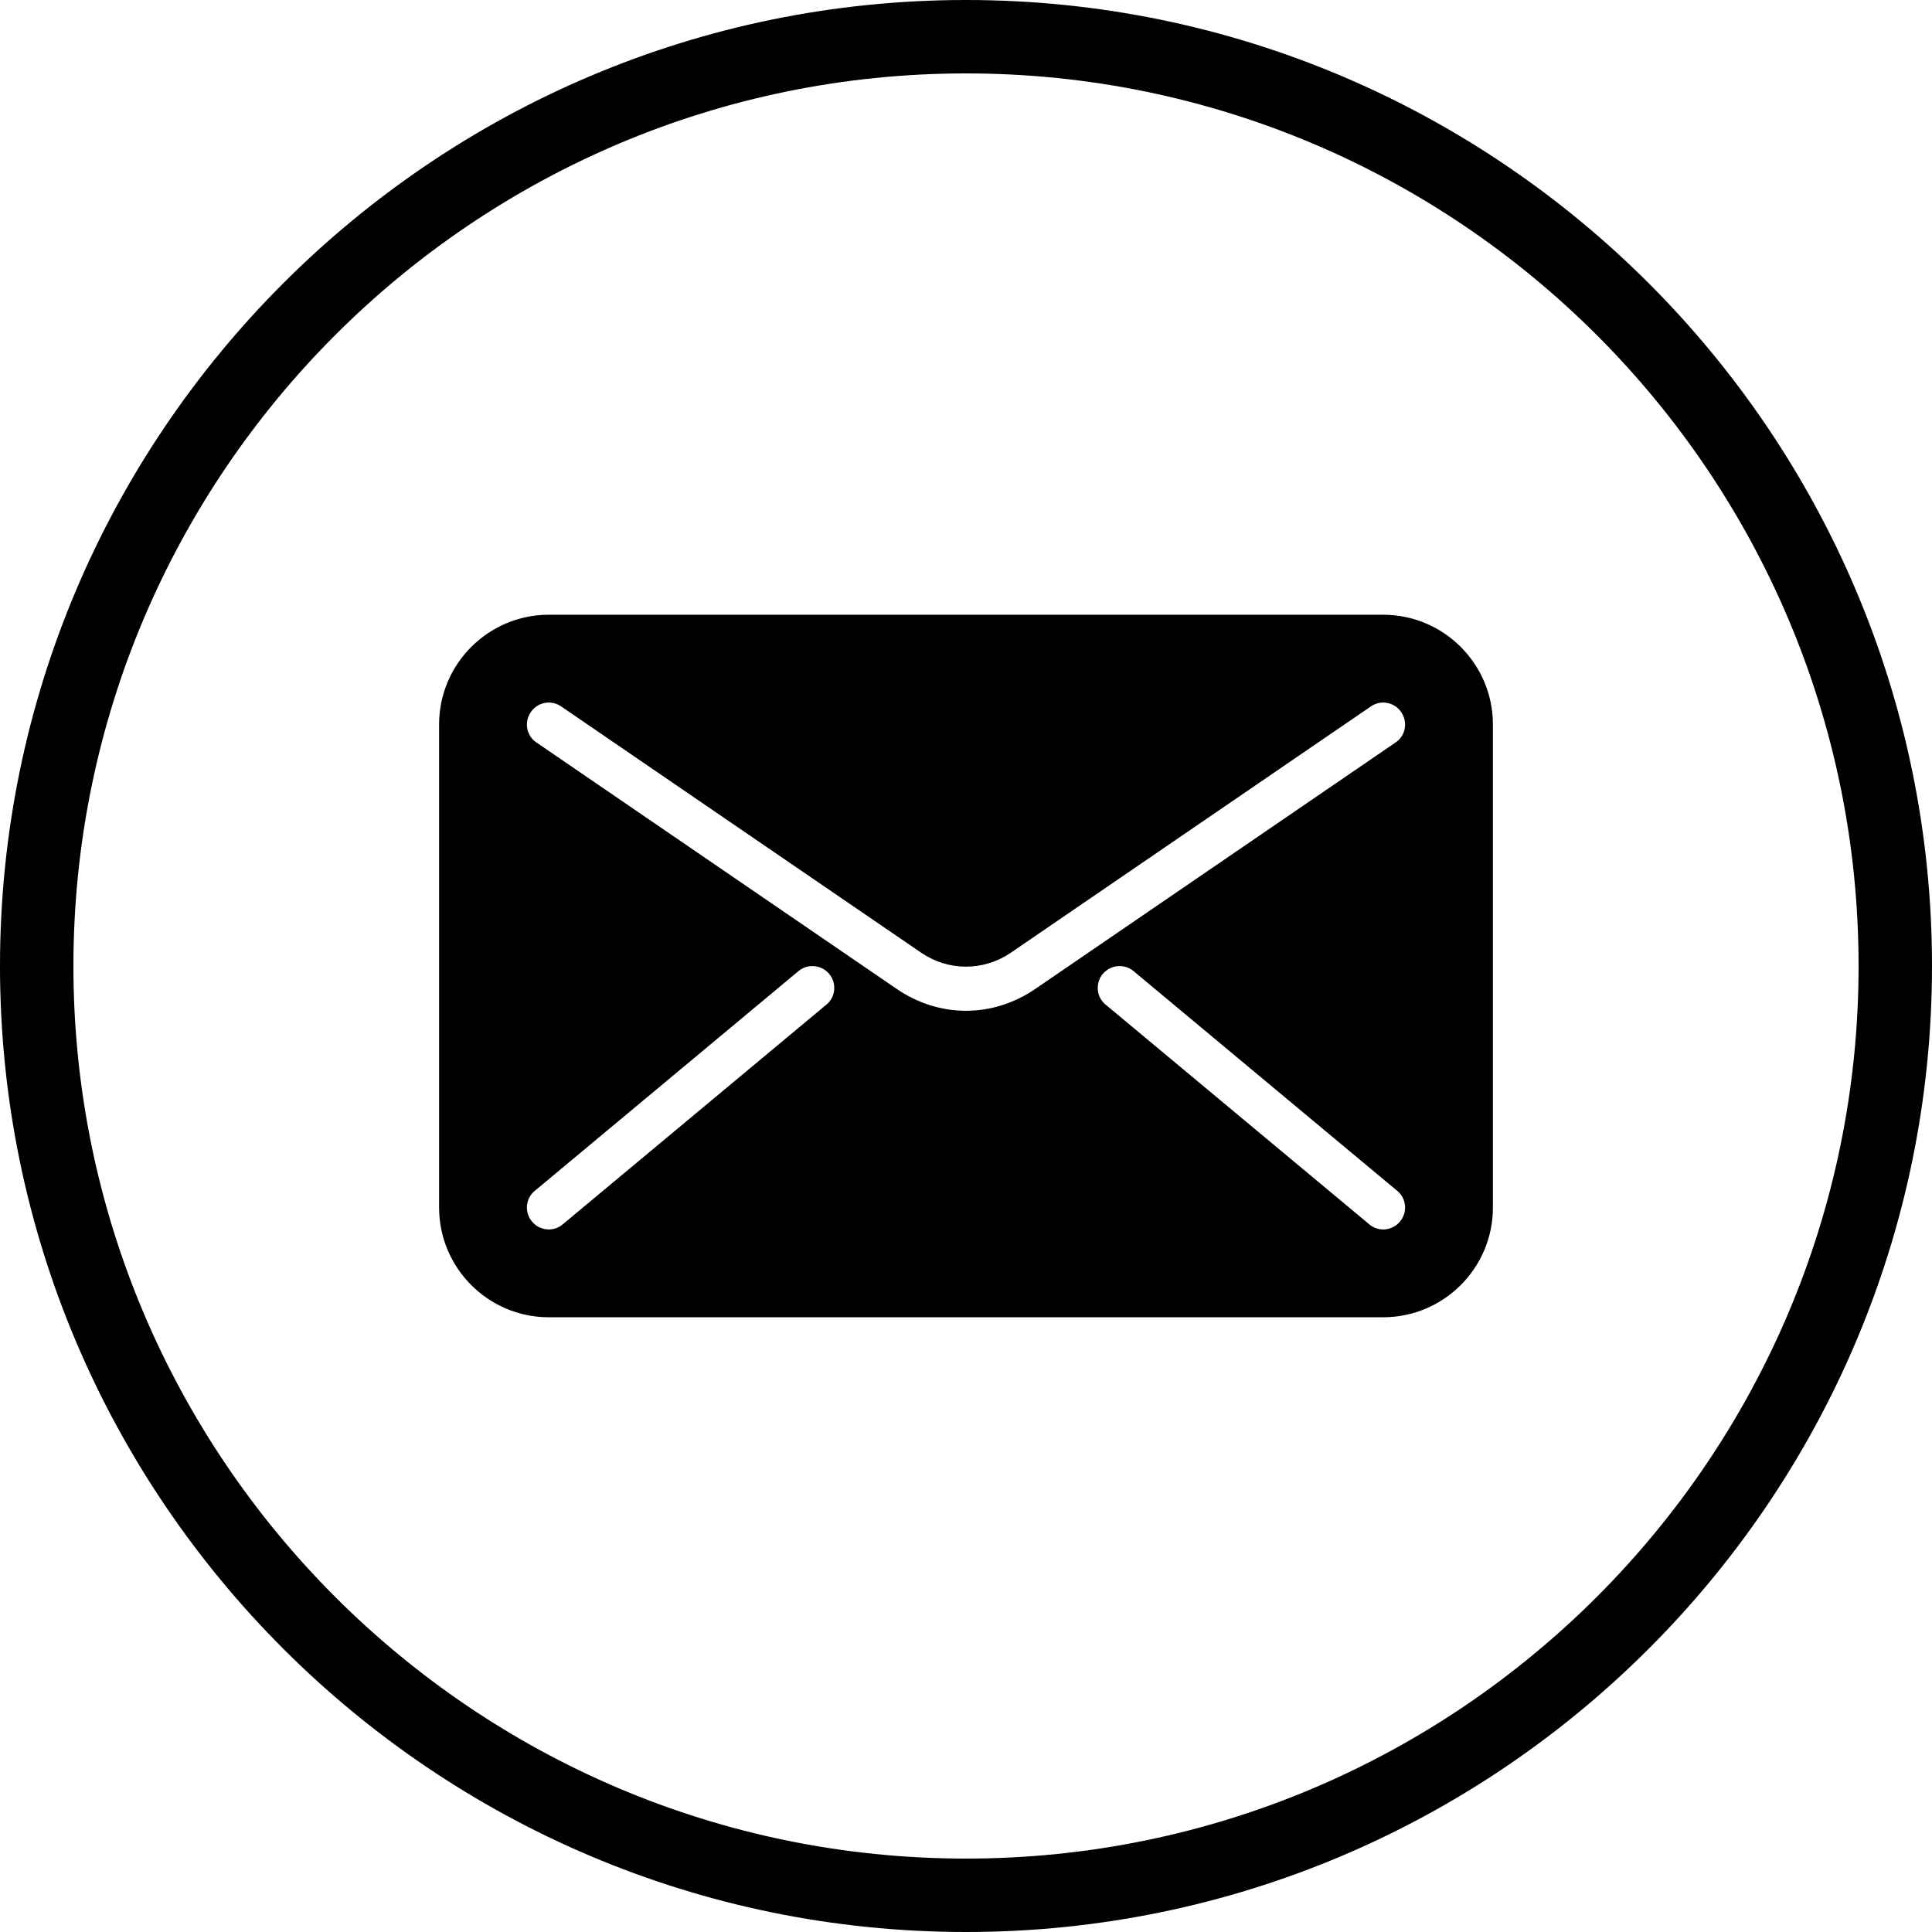 <?xml version="1.0" encoding="UTF-8" standalone="no"?>
<svg width="44px" height="44px" viewBox="0 0 44 44" version="1.1" xmlns="http://www.w3.org/2000/svg" xmlns:xlink="http://www.w3.org/1999/xlink">
    <!-- Generator: Sketch 45.2 (43514) - http://www.bohemiancoding.com/sketch -->
    <title>Email</title>
    <desc>Created with Sketch.</desc>
    <defs></defs>
    <g id="govCMS-Theme" stroke="none" stroke-width="1" fill="none" fill-rule="evenodd">
        <g id="MU_DESKTOP-01-A-HOMEPAGE-v1" transform="translate(-865, -2210)" fill="{{colour}}">
            <g id="Group-3" transform="translate(0, 2122)">
                <g id="Footer" transform="translate(0, 9)">
                    <g id="Connect" transform="translate(0, 41)">
                        <g id="Icons" transform="translate(379, 38)">
                            <g id="Email" transform="translate(486, 0)">
                                <path d="M22,44 C9.869,44 0,34.131 0,22 C0,9.869 9.869,0 22,0 C34.131,0 44,9.869 44,22 C44,34.131 34.131,44 22,44 L22,44 Z M22,1.672 C10.791,1.672 1.672,10.791 1.672,22 C1.672,33.209 10.791,42.328 22,42.328 C33.208,42.328 42.328,33.209 42.328,22 C42.328,10.791 33.208,1.672 22,1.672 L22,1.672 Z" id="Google+-Circle"></path>
                                <path d="M31.884,27.82 C31.785,27.94 31.643,28 31.499,28 C31.387,28 31.273,27.96 31.18,27.88 L25.18,22.88 C24.968,22.71 24.939,22.39 25.116,22.18 C25.293,21.97 25.608,21.94 25.82,22.12 L31.82,27.12 C32.032,27.29 32.061,27.61 31.884,27.82 L31.884,27.82 Z M22,23.02 C21.45,23.02 20.899,22.85 20.419,22.52 L12.218,16.91 C11.99,16.76 11.932,16.45 12.087,16.22 C12.243,15.99 12.553,15.93 12.782,16.09 L20.983,21.7 C21.601,22.12 22.398,22.12 23.017,21.7 L31.218,16.09 C31.446,15.93 31.758,15.99 31.913,16.22 C32.068,16.45 32.01,16.76 31.782,16.91 L23.581,22.52 C23.101,22.85 22.55,23.02 22,23.02 L22,23.02 Z M18.82,22.88 L12.82,27.88 C12.727,27.96 12.613,28 12.501,28 C12.357,28 12.215,27.94 12.116,27.82 C11.939,27.61 11.968,27.29 12.18,27.12 L18.18,22.12 C18.392,21.94 18.708,21.97 18.884,22.18 C19.061,22.39 19.032,22.71 18.82,22.88 L18.82,22.88 Z M31.5,14 L12.5,14 C11.122,14 10,15.12 10,16.5 L10,27.5 C10,28.88 11.122,30 12.5,30 L31.5,30 C32.878,30 34,28.88 34,27.5 L34,16.5 C34,15.12 32.878,14 31.5,14 L31.5,14 Z" id="Fill-2444"></path>
                            </g>
                        </g>
                    </g>
                </g>
            </g>
        </g>
    </g>
</svg>
